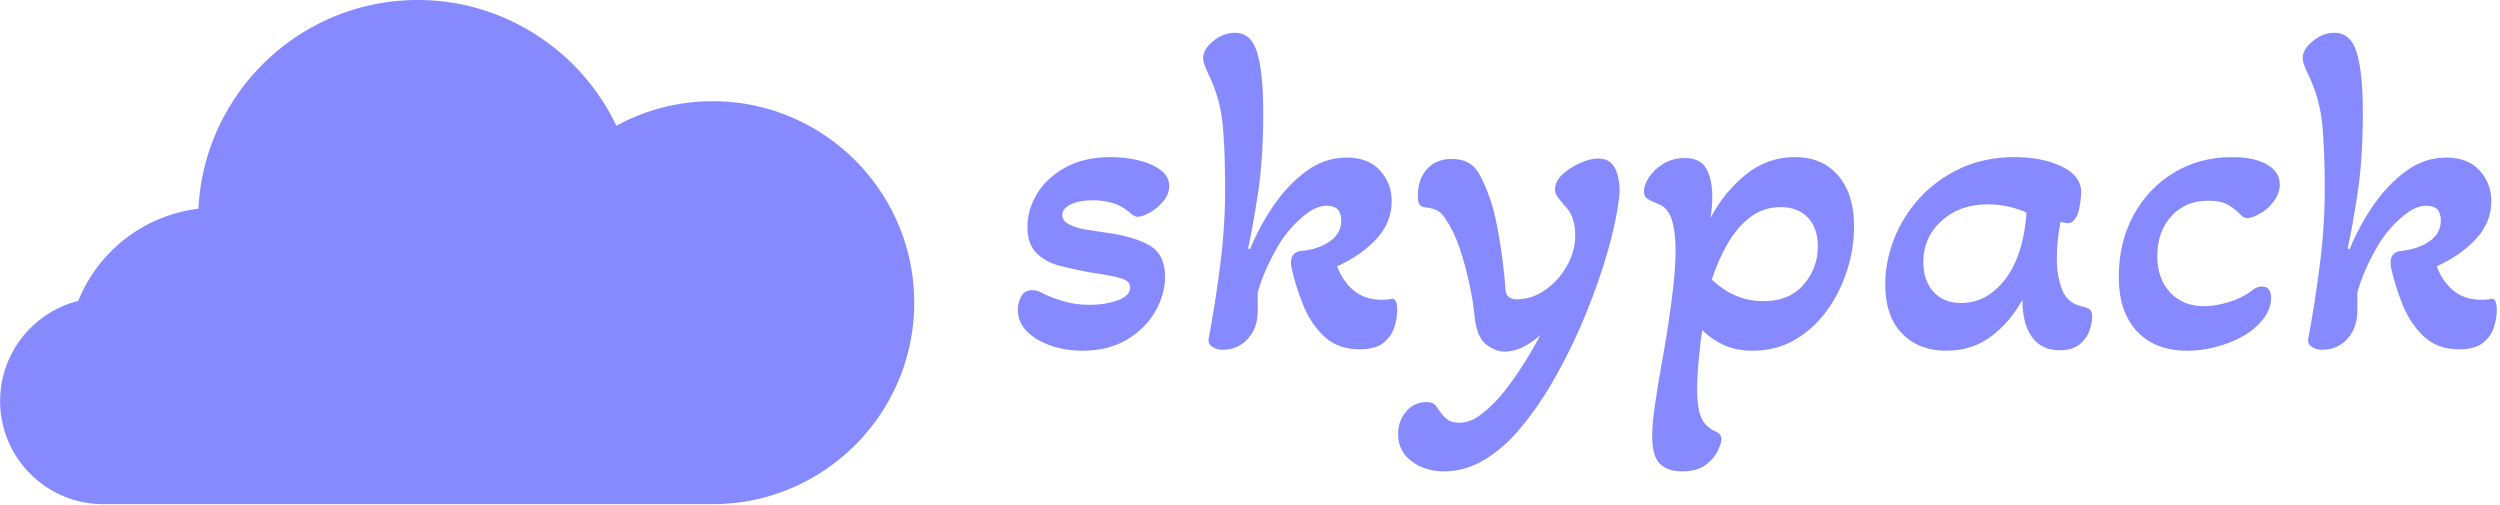 <svg xmlns="http://www.w3.org/2000/svg" version="1.1" xmlns:xlink="http://www.w3.org/1999/xlink"
  xmlns:svgjs="http://svgjs.dev/svgjs" width="1500" height="303" viewBox="0 0 1500 303">
  <g transform="matrix(1,0,0,1,-0.909,-0.254)">
    <svg viewBox="0 0 396 80" data-background-color="#ffffff" preserveAspectRatio="xMidYMid meet"
      height="303" width="1500" xmlns="http://www.w3.org/2000/svg"
      xmlns:xlink="http://www.w3.org/1999/xlink">
      <g id="tight-bounds" transform="matrix(1,0,0,1,0.24,0.067)">
        <svg viewBox="0 0 395.52 79.866" height="79.866" width="395.52">
          <g>
            <svg viewBox="0 0 667.639 134.814" height="79.866"
              width="395.52">
              <g transform="matrix(1,0,0,1,272.119,8.766)">
                <svg viewBox="0 0 395.52 117.282" height="117.282"
                  width="395.52">
                  <g id="textblocktransform">
                    <svg viewBox="0 0 395.52 117.282" height="117.282"
                      width="395.52" id="textblock">
                      <g>
                        <svg viewBox="0 0 395.52 117.282" height="117.282"
                          width="395.52">
                          <g transform="matrix(1,0,0,1,0,0)">
                            <svg width="395.52" viewBox="1.45 -34 161.19 47.8"
                              height="117.282" data-palette-color="#8789fe">
                              <path
                                d="M8.5 0.65L8.5 0.65Q6.65 0.65 5.05 0.1 3.45-0.45 2.45-1.45 1.45-2.45 1.45-3.85L1.45-3.85Q1.45-4.6 1.83-5.28 2.2-5.95 3.05-5.95L3.05-5.95Q3.5-5.95 4-5.7L4-5.7Q4.9-5.2 6.3-4.78 7.7-4.35 9.25-4.35L9.25-4.35Q11-4.35 12.35-4.85 13.7-5.35 13.7-6.25L13.7-6.25Q13.7-6.95 12.68-7.25 11.65-7.55 9.25-7.9L9.25-7.9Q7.6-8.2 6.05-8.6 4.5-9 3.5-9.98 2.5-10.95 2.5-12.85L2.5-12.85Q2.5-14.7 3.53-16.43 4.55-18.15 6.6-19.3 8.65-20.45 11.6-20.45L11.6-20.45Q13.15-20.45 14.6-20.1 16.05-19.75 17-19.05 17.95-18.35 17.95-17.3L17.95-17.3Q17.95-16.4 17.32-15.65 16.7-14.9 15.88-14.43 15.05-13.95 14.5-13.95L14.5-13.95Q14.1-13.95 13.55-14.5L13.55-14.5Q12.7-15.2 11.68-15.48 10.65-15.75 9.65-15.75L9.65-15.75Q8.15-15.75 7.23-15.3 6.3-14.85 6.3-14.15L6.3-14.15Q6.3-13.5 7.08-13.1 7.85-12.7 9-12.53 10.15-12.35 11.2-12.2L11.2-12.2Q14.1-11.8 15.8-10.83 17.5-9.85 17.5-7.4L17.5-7.4Q17.5-5.5 16.43-3.63 15.35-1.75 13.33-0.55 11.3 0.65 8.5 0.65ZM23.7 0.55L23.7 0.55Q23.15 0.55 22.65 0.23 22.15-0.1 22.25-0.65L22.25-0.65Q23-4.65 23.52-8.78 24.05-12.9 24.05-17.1L24.05-17.1Q24.05-20.8 23.8-23.8 23.55-26.8 22.2-29.55L22.2-29.55Q21.95-30.1 21.8-30.5 21.65-30.9 21.65-31.25L21.65-31.25Q21.65-32.2 22.75-33.1 23.85-34 25.1-34L25.1-34Q26.9-34 27.55-31.8 28.2-29.6 28.2-25.3L28.2-25.3Q28.2-20.15 27.6-16.32 27-12.5 26.55-10.5L26.55-10.5 26.75-10.4Q27.75-12.85 29.3-15.13 30.85-17.4 32.87-18.9 34.9-20.4 37.3-20.4L37.3-20.4Q39.65-20.4 40.92-19 42.2-17.6 42.2-15.65L42.2-15.65Q42.2-13.35 40.55-11.55 38.9-9.75 36.25-8.55L36.25-8.55Q36.9-6.85 38.1-5.88 39.3-4.9 41.15-4.9L41.15-4.9Q41.75-4.9 42.15-5L42.15-5Q42.8-5.15 42.8-3.75L42.8-3.75Q42.8-2.95 42.5-1.95 42.2-0.95 41.32-0.23 40.45 0.5 38.7 0.5L38.7 0.5Q36.35 0.5 34.87-0.88 33.4-2.25 32.57-4.28 31.75-6.3 31.3-8.3L31.3-8.3Q30.9-10.15 32.55-10.25L32.55-10.25Q34.3-10.45 35.5-11.3 36.7-12.15 36.7-13.55L36.7-13.55Q36.7-15.15 35.15-15.15L35.15-15.15Q34.15-15.15 33.12-14.43 32.1-13.7 31.22-12.7 30.35-11.7 29.8-10.75L29.8-10.75Q29.05-9.45 28.5-8.2 27.95-6.95 27.6-5.7L27.6-5.7 27.6-3.7Q27.6-1.85 26.52-0.65 25.45 0.55 23.7 0.55ZM47.9 13.8L47.9 13.8Q45.85 13.8 44.37 12.7 42.9 11.6 42.9 9.75L42.9 9.75Q42.9 8.3 43.77 7.28 44.65 6.25 45.95 6.25L45.95 6.25Q46.55 6.25 46.8 6.45 47.05 6.65 47.2 6.9L47.2 6.9Q47.6 7.55 48.12 8.03 48.65 8.5 49.55 8.5L49.55 8.5Q50.75 8.5 51.87 7.65 53 6.8 53.95 5.7L53.95 5.7Q54.8 4.75 56 2.98 57.2 1.2 58.4-1.05L58.4-1.05Q57.3-0.1 56.35 0.33 55.4 0.75 54.55 0.75L54.55 0.75Q53.5 0.75 52.5-0.03 51.5-0.8 51.25-2.95L51.25-2.95Q51.1-4.6 50.67-6.6 50.25-8.6 49.62-10.48 49-12.35 48.1-13.65L48.1-13.65Q47.75-14.25 47.3-14.55 46.85-14.85 46-14.95L46-14.95Q45.4-15 45.22-15.3 45.05-15.6 45.05-16.25L45.05-16.25Q45.05-18.05 46.05-19.15 47.05-20.25 48.75-20.25L48.75-20.25Q50.8-20.25 51.7-18.68 52.6-17.1 53.25-14.85L53.25-14.85Q53.5-13.95 53.77-12.48 54.05-11 54.27-9.3 54.5-7.6 54.6-6.05L54.6-6.05Q54.65-4.95 55.85-4.95L55.85-4.95Q57.45-4.95 58.9-5.95 60.35-6.95 61.27-8.55 62.2-10.15 62.2-11.9L62.2-11.9Q62.2-12.9 61.95-13.7 61.7-14.5 61.1-15.1L61.1-15.1Q60.6-15.7 60.3-16.07 60-16.45 60-16.95L60-16.95Q60-17.8 60.8-18.55 61.6-19.3 62.72-19.8 63.85-20.3 64.7-20.3L64.7-20.3Q66.2-20.3 66.7-18.88 67.2-17.45 66.95-15.75L66.95-15.75Q66.65-13.4 65.75-10.2 64.84-7 63.42-3.5 62 0 60.17 3.28 58.35 6.55 56.3 9L56.3 9Q54.55 11.15 52.4 12.48 50.25 13.8 47.9 13.8ZM73.79 13.8L73.79 13.8Q72.29 13.8 71.44 12.98 70.59 12.15 70.59 10L70.59 10Q70.59 8.55 70.92 6.35 71.24 4.15 71.69 1.7L71.69 1.7Q72.04-0.25 72.37-2.4 72.69-4.55 72.92-6.63 73.14-8.7 73.14-10.35L73.14-10.35Q73.14-12.25 72.72-13.65 72.29-15.05 70.99-15.45L70.99-15.45Q70.49-15.65 70.09-15.9 69.69-16.15 69.69-16.7L69.69-16.7Q69.69-17.4 70.24-18.25 70.79-19.1 71.82-19.73 72.84-20.35 74.14-20.35L74.14-20.35Q75.84-20.35 76.49-19.18 77.14-18 77.14-16.1L77.14-16.1Q77.14-15.55 77.09-14.98 77.04-14.4 76.94-13.8L76.94-13.8Q78.39-16.6 80.77-18.53 83.14-20.45 86.14-20.45L86.14-20.45Q89.14-20.45 90.87-18.43 92.59-16.4 92.59-12.95L92.59-12.95Q92.59-10.4 91.79-7.98 90.99-5.55 89.54-3.6 88.09-1.65 86.07-0.5 84.04 0.65 81.54 0.65L81.54 0.65Q79.74 0.65 78.39 0.03 77.04-0.6 76.04-1.6L76.04-1.6Q75.84-0.3 75.67 1.55 75.49 3.4 75.49 5L75.49 5Q75.49 6.85 75.92 7.9 76.34 8.95 77.59 9.5L77.59 9.5Q78.14 9.75 78.14 10.3L78.14 10.3Q78.14 10.7 77.74 11.55 77.34 12.4 76.42 13.1 75.49 13.8 73.79 13.8ZM82.69-4.75L82.69-4.75Q85.54-4.75 87.09-6.55 88.64-8.35 88.64-10.7L88.64-10.7Q88.64-12.75 87.54-13.88 86.44-15 84.59-15L84.59-15Q82.69-15 81.24-13.88 79.79-12.75 78.77-10.95 77.74-9.15 77.09-7.1L77.09-7.1Q79.59-4.75 82.69-4.75ZM102.64 0.65L102.64 0.65Q99.64 0.65 97.82-1.23 95.99-3.1 95.99-6.6L95.99-6.6Q95.99-9.1 96.97-11.58 97.94-14.05 99.79-16.05 101.64-18.05 104.24-19.25 106.84-20.45 110.09-20.45L110.09-20.45Q113.09-20.45 115.22-19.43 117.34-18.4 117.34-16.65L117.34-16.65Q117.34-16.2 117.24-15.48 117.14-14.75 116.99-14.3L116.99-14.3Q116.84-13.9 116.57-13.58 116.29-13.25 115.84-13.25L115.84-13.25Q115.64-13.25 115.09-13.4L115.09-13.4Q114.89-12.35 114.79-11.35 114.69-10.35 114.69-9.35L114.69-9.35Q114.69-7.45 115.27-5.98 115.84-4.5 117.54-4.15L117.54-4.15Q117.99-4.05 118.27-3.85 118.54-3.65 118.54-3L118.54-3Q118.54-2.45 118.27-1.6 117.99-0.75 117.22-0.08 116.44 0.6 114.99 0.6L114.99 0.6Q113.04 0.6 111.99-0.83 110.94-2.25 110.94-4.9L110.94-4.9Q109.59-2.45 107.52-0.9 105.44 0.65 102.64 0.65ZM104.24-4.55L104.24-4.55Q106.24-4.55 107.77-5.8 109.29-7.05 110.14-8.95L110.14-8.95Q110.69-10.15 110.99-11.58 111.29-13 111.39-14.4L111.39-14.4Q110.54-14.8 109.44-15.05 108.34-15.3 107.14-15.3L107.14-15.3Q104.09-15.3 102.12-13.5 100.14-11.7 100.14-9L100.14-9Q100.14-7 101.24-5.78 102.34-4.55 104.24-4.55ZM128.89 0.65L128.89 0.65Q125.39 0.65 123.41-1.48 121.44-3.6 121.44-7.4L121.44-7.4Q121.44-11.15 123.04-14.1 124.64-17.05 127.44-18.75 130.24-20.45 133.79-20.45L133.79-20.45Q136.19-20.45 137.59-19.65 138.99-18.85 138.99-17.45L138.99-17.45Q138.99-16.2 137.79-15L137.79-15Q137.34-14.55 136.61-14.18 135.89-13.8 135.49-13.8L135.49-13.8Q135.04-13.8 134.74-14.15L134.74-14.15Q134.24-14.7 133.44-15.2 132.64-15.7 131.19-15.7L131.19-15.7Q128.74-15.7 127.19-14.03 125.64-12.35 125.64-9.65L125.64-9.65Q125.64-7.2 127.04-5.7 128.44-4.2 130.74-4.2L130.74-4.2Q131.94-4.2 133.36-4.63 134.79-5.05 135.89-5.85L135.89-5.85Q136.44-6.35 137.04-6.35L137.04-6.35Q138.04-6.35 138.04-5.1L138.04-5.1Q138.04-3.45 136.39-1.95L136.39-1.95Q135.14-0.8 133.06-0.08 130.99 0.65 128.89 0.65ZM143.54 0.55L143.54 0.55Q142.99 0.55 142.49 0.23 141.99-0.1 142.09-0.65L142.09-0.65Q142.84-4.65 143.36-8.78 143.89-12.9 143.89-17.1L143.89-17.1Q143.89-20.8 143.64-23.8 143.39-26.8 142.04-29.55L142.04-29.55Q141.79-30.1 141.64-30.5 141.49-30.9 141.49-31.25L141.49-31.25Q141.49-32.2 142.59-33.1 143.69-34 144.94-34L144.94-34Q146.74-34 147.39-31.8 148.04-29.6 148.04-25.3L148.04-25.3Q148.04-20.15 147.44-16.32 146.84-12.5 146.39-10.5L146.39-10.5 146.59-10.4Q147.59-12.85 149.14-15.13 150.69-17.4 152.71-18.9 154.74-20.4 157.14-20.4L157.14-20.4Q159.49-20.4 160.76-19 162.04-17.6 162.04-15.65L162.04-15.65Q162.04-13.35 160.39-11.55 158.74-9.75 156.09-8.55L156.09-8.55Q156.74-6.85 157.94-5.88 159.14-4.9 160.99-4.9L160.99-4.9Q161.59-4.9 161.99-5L161.99-5Q162.64-5.15 162.64-3.75L162.64-3.75Q162.64-2.95 162.34-1.95 162.04-0.95 161.16-0.23 160.29 0.5 158.54 0.5L158.54 0.5Q156.19 0.5 154.71-0.88 153.24-2.25 152.41-4.28 151.59-6.3 151.14-8.3L151.14-8.3Q150.74-10.15 152.39-10.25L152.39-10.25Q154.14-10.45 155.34-11.3 156.54-12.15 156.54-13.55L156.54-13.55Q156.54-15.15 154.99-15.15L154.99-15.15Q153.99-15.15 152.96-14.43 151.94-13.7 151.06-12.7 150.19-11.7 149.64-10.75L149.64-10.75Q148.89-9.45 148.34-8.2 147.79-6.95 147.44-5.7L147.44-5.7 147.44-3.7Q147.44-1.85 146.36-0.65 145.29 0.55 143.54 0.55Z"
                                opacity="1" transform="matrix(1,0,0,1,0,0)" fill="#8789fe"
                                class="wordmark-text-0" data-fill-palette-color="primary"
                                id="text-0"></path>
                            </svg>
                          </g>
                        </svg>
                      </g>
                    </svg>
                  </g>
                </svg>
              </g>
              <g>
                <svg viewBox="0 0 244.431 134.814" height="134.814"
                  width="244.431">
                  <g>
                    <svg xmlns:dc="http://purl.org/dc/elements/1.1/"
                      xmlns:cc="http://creativecommons.org/ns#"
                      xmlns:rdf="http://www.w3.org/1999/02/22-rdf-syntax-ns#"
                      xmlns:svg="http://www.w3.org/2000/svg" xmlns="http://www.w3.org/2000/svg"
                      xmlns:sodipodi="http://sodipodi.sourceforge.net/DTD/sodipodi-0.dtd"
                      xmlns:inkscape="http://www.inkscape.org/namespaces/inkscape" version="1.0"
                      x="0" y="0" viewBox="0 0 100 55.154" enable-background="new 0 0 100 55.154"
                      xml:space="preserve" id="icon-0" width="244.431"
                      height="134.814" class="icon-icon-0" data-fill-palette-color="accent"><path d="M77.959 55.154H11.282C5.061 55.154 0 50.093 0 43.873 0 38.595 3.643 34.152 8.546 32.927 10.734 27.458 15.794 23.541 21.695 22.838 22.317 10.14 32.843 0 45.693 0 55.11 0 63.515 5.536 67.416 13.756A21.94 21.94 0 0 1 77.959 11.074C90.112 11.074 100 20.961 100 33.114S90.113 55.154 77.959 55.154" fill="#8789fe" data-fill-palette-color="accent"></path></svg>
                  </g>
                </svg>
              </g>
            </svg>
          </g>
          <defs></defs>
        </svg>
        <rect width="395.52" height="79.866" fill="none" stroke="none"
          visibility="hidden"></rect>
      </g>
    </svg>
  </g>
</svg>